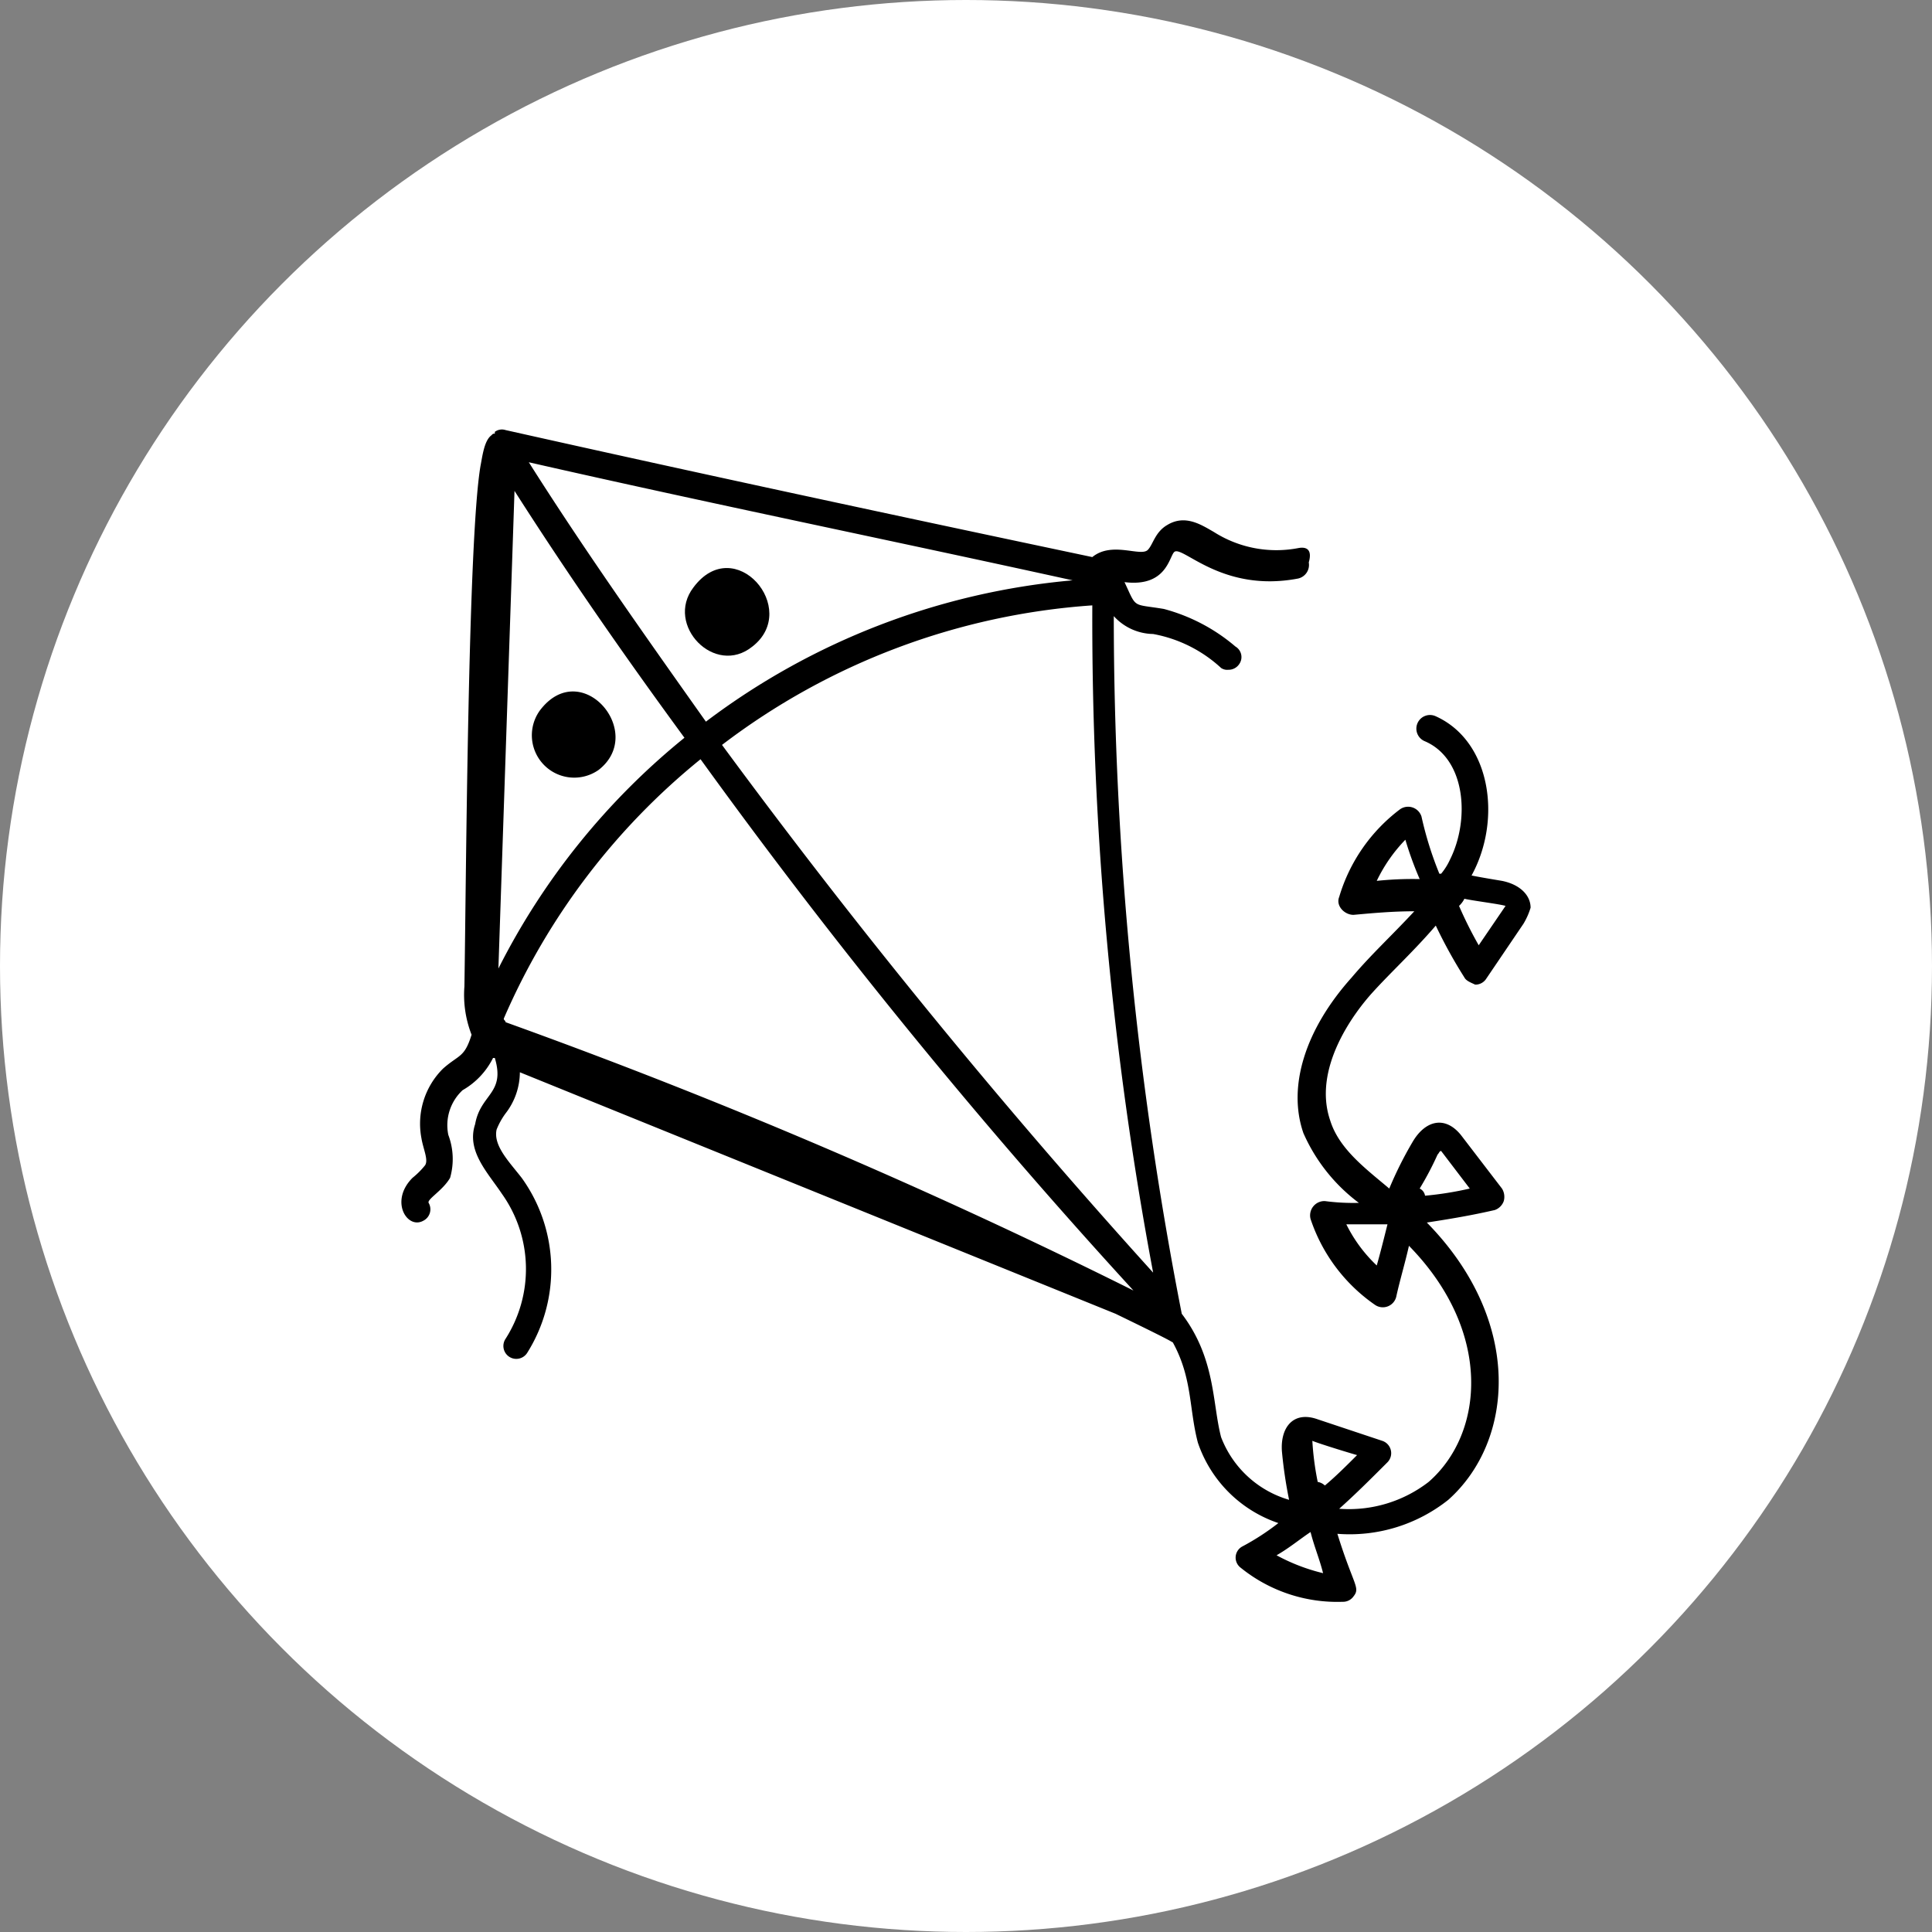 <svg xmlns="http://www.w3.org/2000/svg" width="108" height="108" viewBox="0 0 108 108">
  <rect x="0" y="0" width="108" height="108" fill="#808080" stroke="none"/>
  <g id="Group_371" data-name="Group 371" transform="translate(-1194 -6016)">
    <circle id="Ellipse_10" data-name="Ellipse 10" cx="54" cy="54" r="54" transform="translate(1194 6016)" fill="#fff"/>
    <g id="_x32_0" transform="translate(1214.061 6038.741)">
      <path id="Path_46" data-name="Path 46" d="M13.4,20.3c2.7-2.1-1-6.4-3.3-3.3A2.369,2.369,0,0,0,13.4,20.3Z"/>
      <path id="Path_47" data-name="Path 47" d="M22,13.4c2.7-2.1-1-6.4-3.3-3.3C17.1,12.2,19.9,15.1,22,13.4Z"/>
      <path id="Path_48" data-name="Path 48" d="M5.1,43.1A3.825,3.825,0,0,0,5,40.7a2.672,2.672,0,0,1,.8-2.5,4.257,4.257,0,0,0,1.7-1.8h.1c.6,2-.8,2-1.1,3.7C6,41.6,7.2,42.8,8,44a7.247,7.247,0,0,1,.2,8.1.721.721,0,1,0,1.2.8,8.759,8.759,0,0,0-.3-9.8c-.7-.9-1.6-1.8-1.4-2.7a4.053,4.053,0,0,1,.5-.9A3.775,3.775,0,0,0,9,37.2L42.3,50.7c3.3,1.6,3,1.5,3.2,1.6,1.1,2,.9,3.7,1.4,5.6a7.174,7.174,0,0,0,4.5,4.5,13.734,13.734,0,0,1-2,1.3.706.706,0,0,0-.1,1.2A8.579,8.579,0,0,0,55,66.8a.713.713,0,0,0,.6-.3c.4-.5,0-.6-.9-3.5a8.856,8.856,0,0,0,6.2-1.9c3.7-3.3,4.2-10-1.2-15.5,1.3-.2,2.5-.4,3.8-.7a.821.821,0,0,0,.5-.5.878.878,0,0,0-.1-.7l-2.3-3c-.9-1.1-2-.8-2.7.4a21.016,21.016,0,0,0-1.3,2.6c-1.3-1.1-2.8-2.2-3.3-3.8-1-2.9,1.3-6,2.4-7.2,1-1.1,2.3-2.3,3.5-3.7a26.937,26.937,0,0,0,1.6,2.9c.1.2.4.3.6.4A.713.713,0,0,0,63,32l2.1-3.1a3.919,3.919,0,0,0,.4-.9c0-.7-.6-1.3-1.6-1.5-.6-.1-1.2-.2-1.7-.3,1.7-3.1,1.1-7.5-2-8.9a.762.762,0,1,0-.6,1.4c2.3,1,2.5,4.4,1.4,6.6a3.508,3.508,0,0,1-.5.8h-.1a19.659,19.659,0,0,1-1-3.2.785.785,0,0,0-1.2-.4,9.519,9.519,0,0,0-3.4,4.9c-.2.5.3,1,.8,1,1.1-.1,2.2-.2,3.4-.2-1.3,1.4-2.4,2.4-3.5,3.7-2.6,2.9-3.6,6.1-2.7,8.7a9.791,9.791,0,0,0,3.1,3.9,12.1,12.1,0,0,1-1.9-.1.8.8,0,0,0-.8,1,9.473,9.473,0,0,0,3.6,4.8.772.772,0,0,0,1.2-.5c.2-.9.5-1.9.7-2.8,4.7,4.8,4.2,10.5,1.1,13.2a7.29,7.29,0,0,1-5,1.5c.9-.8,1.8-1.7,2.7-2.6a.726.726,0,0,0-.3-1.2l-3.6-1.2c-1.4-.5-2.1.5-2,1.8a25.122,25.122,0,0,0,.4,2.7,5.808,5.808,0,0,1-3.8-3.5c-.5-1.9-.3-4.4-2.2-6.9a203.26,203.26,0,0,1-3.8-39,3.029,3.029,0,0,0,2.2,1,7.618,7.618,0,0,1,3.8,1.9.6.6,0,0,0,.4.1.713.713,0,0,0,.6-.3.684.684,0,0,0-.2-1,10.192,10.192,0,0,0-4-2.1c-1.8-.3-1.5,0-2.2-1.5,2.4.3,2.5-1.5,2.8-1.7.5-.3,2.7,2.3,6.9,1.5a.779.779,0,0,0,.6-.9c.2-.7-.1-.9-.6-.8A6.5,6.5,0,0,1,47.8,7c-.7-.4-1.6-1-2.6-.4-.7.4-.8,1.1-1.1,1.4-.4.4-2-.5-3.1.4C30.1,6.1,18.9,3.7,8.2,1.3a.661.661,0,0,0-.6.1v.1c-.1,0-.1,0-.2.1-.4.3-.5,1.2-.6,1.7C6.1,7.4,6,26.1,5.9,32.4a6.128,6.128,0,0,0,.4,2.7c-.4,1.3-.7,1.1-1.6,1.9a4.335,4.335,0,0,0-1.2,3.9c.1.6.4,1.2.2,1.5a4.514,4.514,0,0,1-.7.7c-1.3,1.3-.3,2.9.6,2.4a.714.714,0,0,0,.3-1c-.1-.2.8-.7,1.2-1.4Zm59-15.2-1.5,2.2a22.559,22.559,0,0,1-1.1-2.2,1.38,1.38,0,0,0,.3-.4C62.2,27.6,63.8,27.8,64.1,27.9Zm-5.6-3.7a19.452,19.452,0,0,0,.8,2.2,19.269,19.269,0,0,0-2.4.1,8.677,8.677,0,0,1,1.6-2.3Zm1.8,17.6c.1-.1.1-.2.2-.2l1.6,2.1a18.664,18.664,0,0,1-2.5.4.536.536,0,0,0-.3-.4,17.376,17.376,0,0,0,1-1.9ZM56.9,48a8.1,8.1,0,0,1-1.7-2.3h2.3C57.3,46.5,57.1,47.3,56.9,48ZM51.3,64.2c.7-.4,1.3-.9,1.9-1.3.2.8.5,1.5.7,2.3a10.611,10.611,0,0,1-2.6-1Zm2-6.4c.2.1,1.8.6,2.5.8-.6.6-1.2,1.2-1.8,1.7a.758.758,0,0,0-.4-.2A16.007,16.007,0,0,1,53.3,57.8ZM8.2,34.4c0-.1-.1-.1-.1-.2a38.113,38.113,0,0,1,11-14.5A329.86,329.86,0,0,0,43.3,49.4a326.907,326.907,0,0,0-35.1-15Zm-.4-3L8.7,4.7c3,4.7,6.2,9.3,9.5,13.8A39.506,39.506,0,0,0,7.8,31.4Zm36.6,17A377.956,377.956,0,0,1,20.3,18.9,38.478,38.478,0,0,1,41,11.1a197.8,197.8,0,0,0,3.4,37.3ZM39.9,9.7a39.811,39.811,0,0,0-20.5,7.9C16,12.8,12.6,8,9.5,3.1,19.6,5.4,29.9,7.5,39.9,9.7Z"/>
    </g>
  </g>
</svg>
